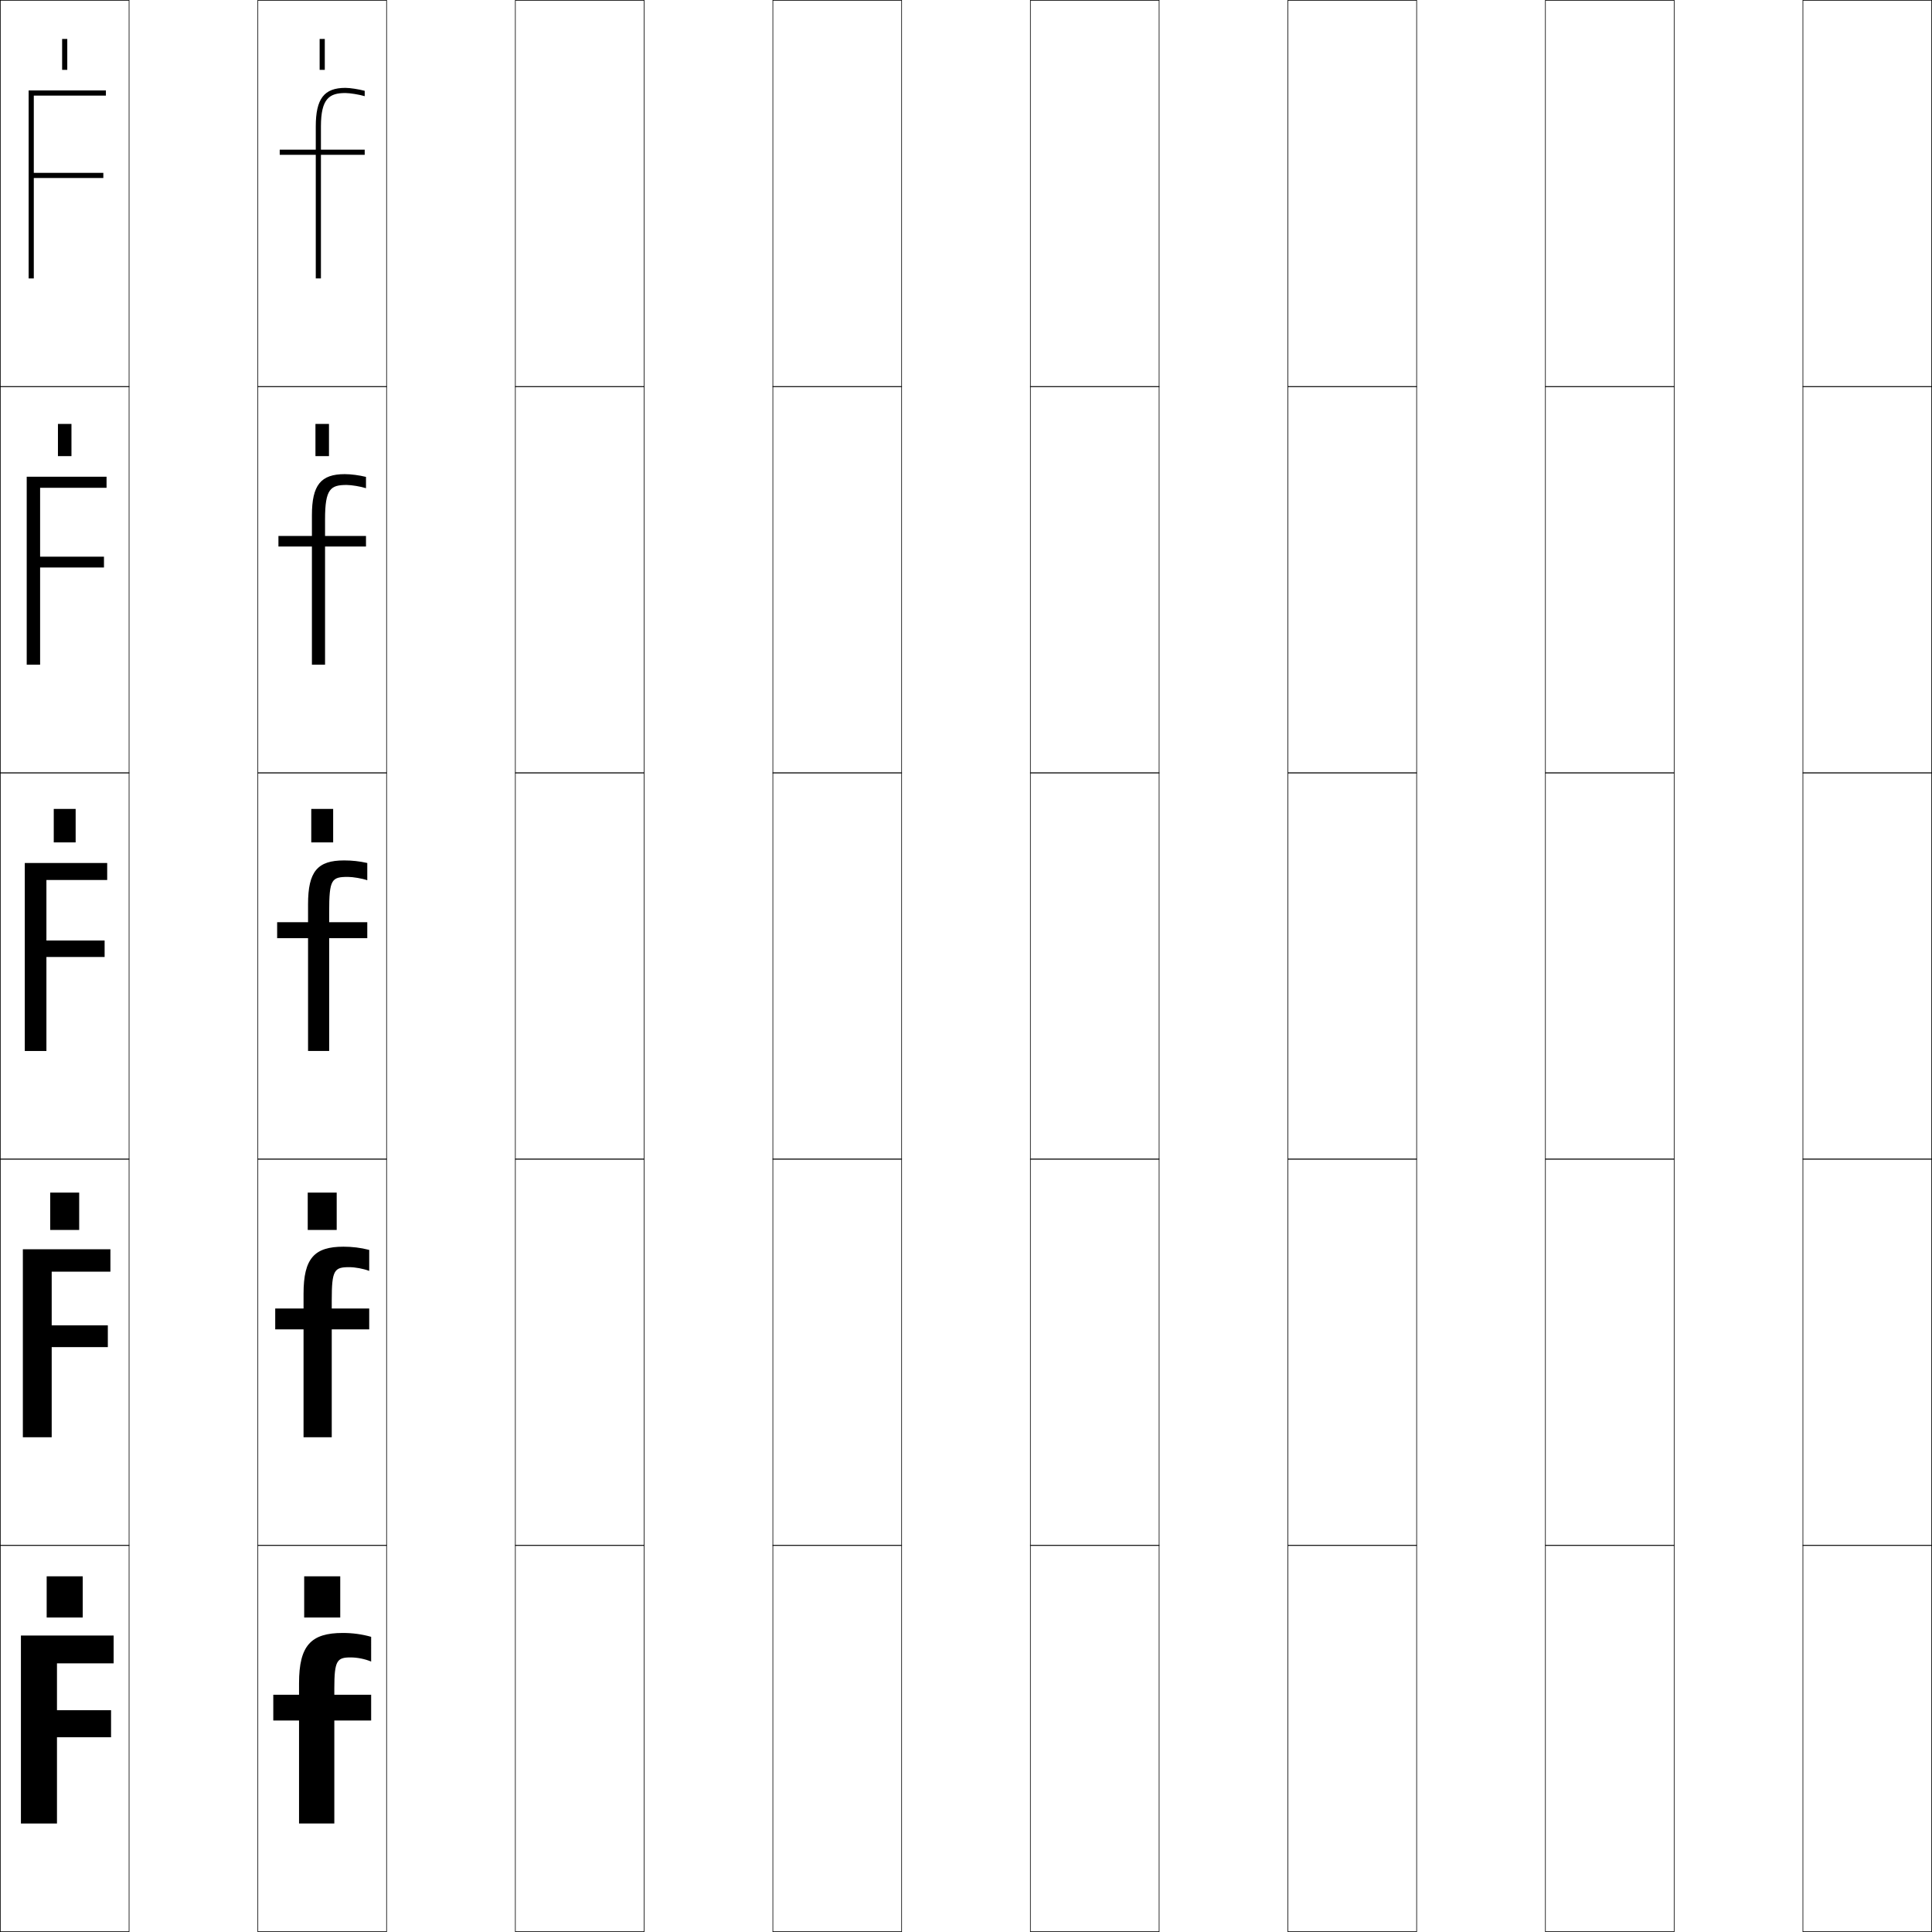 <?xml version="1.0" encoding="utf-8"?>
<!-- Generator: Adobe Illustrator 11 Build 225, SVG Export Plug-In . SVG Version: 6.0.0 Build 78)  -->
<!DOCTYPE svg PUBLIC "-//W3C//DTD SVG 1.0//EN"    "http://www.w3.org/TR/2001/REC-SVG-20010904/DTD/svg10.dtd">
<svg  xmlns="http://www.w3.org/2000/svg" xmlns:xlink="http://www.w3.org/1999/xlink" xmlns:a="http://ns.adobe.com/AdobeSVGViewerExtensions/3.0/"
	 width="750.25" height="750.25" viewBox="0 0 750.25 750.25" overflow="visible" enable-background="new 0 0 750.25 750.25"
	 xml:space="preserve">
		<g id="レイヤー1">
			<g>
				<rect x="0.125" y="0.125" fill="none" stroke="#000000" stroke-width="0.25" width="50" height="150"/> 
				<rect x="100.125" y="0.125" fill="none" stroke="#000000" stroke-width="0.25" width="50" height="150"/> 
				<rect x="200.125" y="0.125" fill="none" stroke="#000000" stroke-width="0.25" width="50" height="150"/> 
				<rect x="300.125" y="0.125" fill="none" stroke="#000000" stroke-width="0.25" width="50" height="150"/> 
				<rect x="400.125" y="0.125" fill="none" stroke="#000000" stroke-width="0.25" width="50" height="150"/> 
				<rect x="500.125" y="0.125" fill="none" stroke="#000000" stroke-width="0.25" width="50" height="150"/> 
				<rect x="600.125" y="0.125" fill="none" stroke="#000000" stroke-width="0.25" width="50" height="150"/> 
				<rect x="0.125" y="150.125" fill="none" stroke="#000000" stroke-width="0.25" width="50" height="150"/> 
				<rect x="100.125" y="150.125" fill="none" stroke="#000000" stroke-width="0.25" width="50" height="150"/> 
				<rect x="200.125" y="150.125" fill="none" stroke="#000000" stroke-width="0.25" width="50" height="150"/> 
				<rect x="300.125" y="150.125" fill="none" stroke="#000000" stroke-width="0.25" width="50" height="150"/> 
				<rect x="400.125" y="150.125" fill="none" stroke="#000000" stroke-width="0.25" width="50" height="150"/> 
				<rect x="500.125" y="150.125" fill="none" stroke="#000000" stroke-width="0.25" width="50" height="150"/> 
				<rect x="600.125" y="150.125" fill="none" stroke="#000000" stroke-width="0.25" width="50" height="150"/> 
				<rect x="0.125" y="300.125" fill="none" stroke="#000000" stroke-width="0.25" width="50" height="150"/> 
				<rect x="100.125" y="300.125" fill="none" stroke="#000000" stroke-width="0.25" width="50" height="150"/> 
				<rect x="200.125" y="300.125" fill="none" stroke="#000000" stroke-width="0.25" width="50" height="150"/> 
				<rect x="300.125" y="300.125" fill="none" stroke="#000000" stroke-width="0.25" width="50" height="150"/> 
				<rect x="400.125" y="300.125" fill="none" stroke="#000000" stroke-width="0.25" width="50" height="150"/> 
				<rect x="500.125" y="300.125" fill="none" stroke="#000000" stroke-width="0.25" width="50" height="150"/> 
				<rect x="600.125" y="300.125" fill="none" stroke="#000000" stroke-width="0.25" width="50" height="150"/> 
				<rect x="0.125" y="450.125" fill="none" stroke="#000000" stroke-width="0.25" width="50" height="150"/> 
				<rect x="100.125" y="450.125" fill="none" stroke="#000000" stroke-width="0.25" width="50" height="150"/> 
				<rect x="200.125" y="450.125" fill="none" stroke="#000000" stroke-width="0.25" width="50" height="150"/> 
				<rect x="300.125" y="450.125" fill="none" stroke="#000000" stroke-width="0.25" width="50" height="150"/> 
				<rect x="400.125" y="450.125" fill="none" stroke="#000000" stroke-width="0.25" width="50" height="150"/> 
				<rect x="500.125" y="450.125" fill="none" stroke="#000000" stroke-width="0.25" width="50" height="150"/> 
				<rect x="600.125" y="450.125" fill="none" stroke="#000000" stroke-width="0.25" width="50" height="150"/> 
				<rect x="0.125" y="600.125" fill="none" stroke="#000000" stroke-width="0.25" width="50" height="150"/> 
				<rect x="100.125" y="600.125" fill="none" stroke="#000000" stroke-width="0.25" width="50" height="150"/> 
				<rect x="200.125" y="600.125" fill="none" stroke="#000000" stroke-width="0.25" width="50" height="150"/> 
				<rect x="300.125" y="600.125" fill="none" stroke="#000000" stroke-width="0.25" width="50" height="150"/> 
				<rect x="400.125" y="600.125" fill="none" stroke="#000000" stroke-width="0.25" width="50" height="150"/> 
				<rect x="500.125" y="600.125" fill="none" stroke="#000000" stroke-width="0.25" width="50" height="150"/> 
				<rect x="600.125" y="600.125" fill="none" stroke="#000000" stroke-width="0.25" width="50" height="150"/> 
				<rect x="700.125" y="0.125" fill="none" stroke="#000000" stroke-width="0.25" width="50" height="150"/> 
				<rect x="700.125" y="150.125" fill="none" stroke="#000000" stroke-width="0.25" width="50" height="150"/> 
				<rect x="700.125" y="300.125" fill="none" stroke="#000000" stroke-width="0.25" width="50" height="150"/> 
				<rect x="700.125" y="450.125" fill="none" stroke="#000000" stroke-width="0.25" width="50" height="150"/> 
				<rect x="700.125" y="600.125" fill="none" stroke="#000000" stroke-width="0.25" width="50" height="150"/> 
			</g>
			<g>
				<rect x="18.125" y="612.125" width="14" height="16"/> 
				<rect x="19.5" y="463.125" width="11.25" height="14.5"/> 
				<rect x="20.875" y="314.125" width="8.5" height="13"/> 
				<rect x="22.5" y="164.625" width="5.25" height="12.5"/> 
				<rect x="24.125" y="15.125" width="2" height="12"/> 
			</g>
			<g>
				<rect x="118.125" y="612.125" width="14" height="16"/> 
				<rect x="119.5" y="463.125" width="11.25" height="14.5"/> 
				<rect x="120.875" y="314.125" width="8.5" height="13"/> 
				<rect x="122.5" y="164.625" width="5.25" height="12.5"/> 
				<rect x="124.125" y="15.125" width="2" height="12"/> 
			</g>
			<g>
				<polygon points="22.125,674.625 43.125,674.625 43.125,664.125 22.125,664.125 22.125,645.925 44.125,645.925 
					44.125,635.125 8.125,635.125 8.125,708.125 22.125,708.125 "/>
				<polygon points="20.075,523.125 41.875,523.125 41.875,514.675 20.075,514.675 20.075,493.824 
					42.875,493.824 42.875,485.125 8.875,485.125 8.875,558.125 20.075,558.125 "/>
				<polygon points="18.025,371.625 40.625,371.625 40.625,365.225 18.025,365.225 18.025,341.725 
					41.625,341.725 41.625,335.125 9.625,335.125 9.625,408.125 18.025,408.125 "/>
				<polygon points="15.575,220.375 40.375,220.375 40.375,216.175 15.575,216.175 15.575,189.425 
					41.375,189.425 41.375,185.125 10.375,185.125 10.375,258.125 15.575,258.125 "/>
				<polygon points="13.125,69.125 40.125,69.125 40.125,67.125 13.125,67.125 13.125,37.125 
					41.125,37.125 41.125,35.125 11.125,35.125 11.125,108.125 13.125,108.125 "/>
			</g>
			<g>
				<path d="M106.125,668.125h10v40h13.701v-40h14.299v-10h-14.299v-2.5c0-10.768,1.043-12,6.299-12
					c2.672,0,5.562,0.6,8,1.6V635.625c-3.648-1.035-7.311-1.5-11-1.5
					c-12.272,0-17,4.768-17,19.5v4.5h-10V668.125z"/>
				<path d="M106.875,516.225h11V558.125h10.951v-41.9h14.549V508.125h-14.549v-3.25
					c0-11.718,0.993-12.8,6.799-12.8c2.296,0,5.526,0.599,7.75,1.449V485.375
					c-3.352-0.862-6.614-1.25-10-1.25c-11.283,0-15.5,4.501-15.5,18.25v5.75h-11V516.225z"/>
				<path d="M107.625,364.324h12V408.125h8.201v-43.801h14.799V358.125h-14.799v-4
					c0-12.668,0.943-13.6,7.299-13.6c1.92,0,5.49,0.598,7.5,1.299V335.125
					c-3.055-0.689-5.918-1-9-1c-10.294,0-14,4.234-14,17v7h-12V364.324z"/>
				<path d="M108.125,212.224h13v45.9h5.101v-45.9h15.899v-4.1h-15.899v-6.5
					c0-11.798,2.142-13.3,8.399-13.3c1.865,0,5.48,0.605,7.5,1.26v-4.389
					c-2.665-0.649-5.779-1.072-8.25-1.072c-9.285,0-12.75,4.22-12.75,16v8h-13V212.224z"/>
				<path d="M134.125,36.124c1.811,0,5.471,0.612,7.5,1.222v-2.078
					c-2.275-0.609-5.641-1.144-7.5-1.144c-8.275,0-11.5,4.206-11.5,15v9h-14v2h14v48h2v-48h17v-2h-17v-9
					C124.625,38.196,127.964,36.124,134.125,36.124z"/>
			</g>
		</g>
	</svg>
